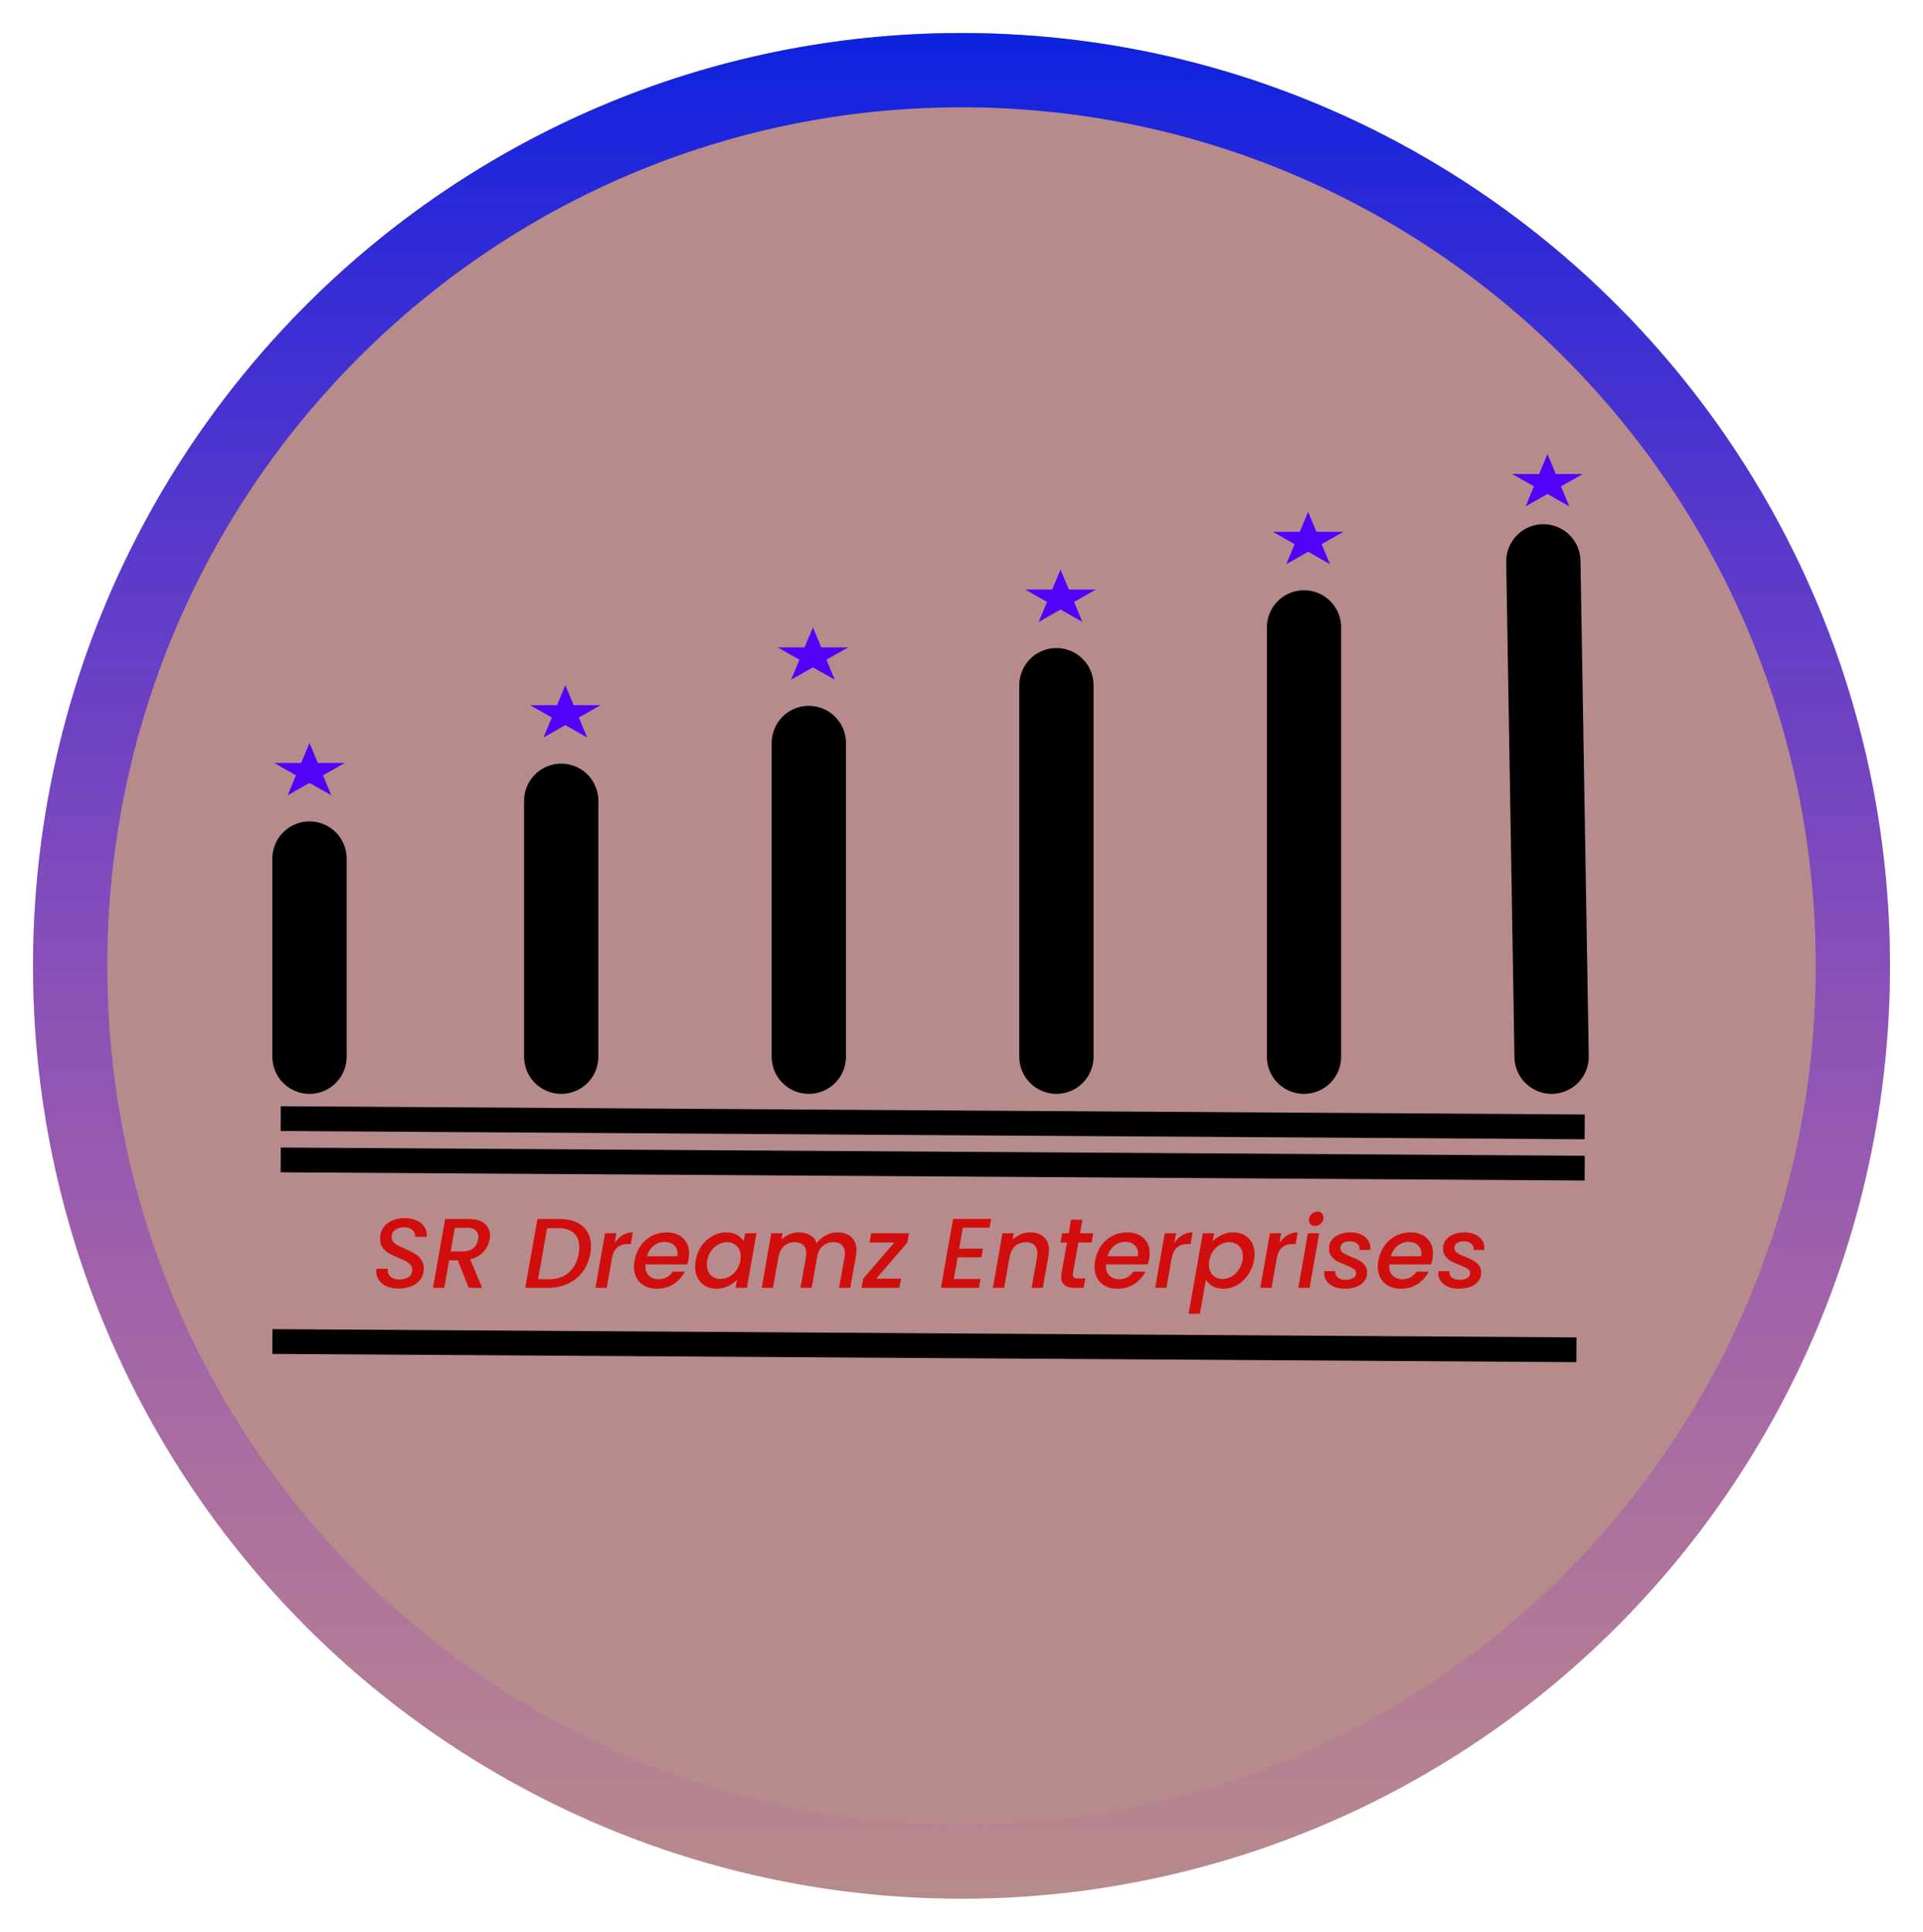 <svg width="233" height="234" viewBox="0 0 233 234" fill="none" xmlns="http://www.w3.org/2000/svg">
<g filter="url(#filter0_d_2_106)">
<ellipse cx="116.5" cy="113" rx="112.5" ry="113" fill="#B78B8B"/>
<path d="M224.5 113C224.5 172.942 176.128 221.5 116.5 221.5C56.872 221.5 8.5 172.942 8.5 113C8.5 53.058 56.872 4.5 116.5 4.5C176.128 4.5 224.5 53.058 224.5 113Z" stroke="url(#paint0_linear_2_106)" stroke-width="9"/>
</g>
<path d="M37.5 104V128" stroke="black" stroke-width="9" stroke-linecap="round"/>
<path d="M68 97L68 128" stroke="black" stroke-width="9" stroke-linecap="round"/>
<path d="M98 90V128" stroke="black" stroke-width="9" stroke-linecap="round"/>
<path d="M128 83L128 128" stroke="black" stroke-width="9" stroke-linecap="round"/>
<path d="M158 76V128" stroke="black" stroke-width="9" stroke-linecap="round"/>
<path d="M187 68L188 128" stroke="black" stroke-width="9" stroke-linecap="round"/>
<path d="M37.5 90L38.51 92.418H41.78L39.135 93.913L40.145 96.332L37.5 94.837L34.855 96.332L35.865 93.913L33.22 92.418H36.49L37.5 90Z" fill="#5102F8"/>
<path d="M68.5 83L69.51 85.418H72.78L70.135 86.913L71.145 89.332L68.5 87.837L65.855 89.332L66.865 86.913L64.22 85.418H67.49L68.5 83Z" fill="#5102F8"/>
<path d="M98.5 76L99.51 78.418H102.78L100.135 79.913L101.145 82.332L98.5 80.837L95.855 82.332L96.865 79.913L94.22 78.418H97.49L98.5 76Z" fill="#5102F8"/>
<path d="M128.5 69L129.51 71.418H132.78L130.135 72.913L131.145 75.332L128.5 73.837L125.855 75.332L126.865 72.913L124.22 71.418H127.49L128.5 69Z" fill="#5102F8"/>
<path d="M158.5 62L159.51 64.418H162.78L160.135 65.913L161.145 68.332L158.5 66.837L155.855 68.332L156.865 65.913L154.22 64.418H157.49L158.5 62Z" fill="#5102F8"/>
<path d="M187.5 55L188.51 57.418H191.78L189.135 58.913L190.145 61.332L187.5 59.837L184.855 61.332L185.865 58.913L183.22 57.418H186.49L187.5 55Z" fill="#5102F8"/>
<line x1="34.01" y1="135.5" x2="192.009" y2="136.5" stroke="black" stroke-width="3"/>
<line x1="34.01" y1="140.5" x2="192.009" y2="141.5" stroke="black" stroke-width="3"/>
<line x1="33.01" y1="162.5" x2="191.009" y2="163.5" stroke="black" stroke-width="3"/>
<path d="M48.3 156.084C47.788 156.084 47.328 156.004 46.92 155.844C46.512 155.676 46.188 155.436 45.948 155.124C45.708 154.804 45.588 154.428 45.588 153.996C45.588 153.94 45.596 153.84 45.612 153.696H46.968C46.936 154.064 47.044 154.372 47.292 154.62C47.54 154.86 47.896 154.98 48.36 154.98C48.856 154.98 49.244 154.88 49.524 154.68C49.804 154.472 49.944 154.176 49.944 153.792C49.944 153.56 49.872 153.364 49.728 153.204C49.592 153.036 49.416 152.896 49.2 152.784C48.992 152.672 48.7 152.54 48.324 152.388C47.828 152.18 47.432 151.992 47.136 151.824C46.84 151.656 46.584 151.424 46.368 151.128C46.16 150.832 46.056 150.46 46.056 150.012C46.056 149.516 46.184 149.084 46.44 148.716C46.696 148.34 47.048 148.052 47.496 147.852C47.952 147.652 48.464 147.552 49.032 147.552C49.6 147.552 50.088 147.648 50.496 147.84C50.912 148.024 51.224 148.288 51.432 148.632C51.648 148.968 51.744 149.364 51.72 149.82H50.28C50.312 149.492 50.212 149.22 49.98 149.004C49.748 148.78 49.412 148.668 48.972 148.668C48.508 148.668 48.136 148.776 47.856 148.992C47.584 149.2 47.448 149.484 47.448 149.844C47.448 150.068 47.516 150.264 47.652 150.432C47.796 150.592 47.976 150.732 48.192 150.852C48.408 150.964 48.7 151.1 49.068 151.26C49.564 151.484 49.96 151.684 50.256 151.86C50.56 152.036 50.82 152.276 51.036 152.58C51.252 152.876 51.36 153.244 51.36 153.684C51.36 154.148 51.232 154.564 50.976 154.932C50.72 155.292 50.36 155.576 49.896 155.784C49.432 155.984 48.9 156.084 48.3 156.084ZM56.816 147.66C57.656 147.66 58.292 147.848 58.724 148.224C59.156 148.6 59.372 149.088 59.372 149.688C59.372 149.792 59.356 149.948 59.324 150.156C59.228 150.692 58.98 151.184 58.58 151.632C58.188 152.08 57.652 152.384 56.972 152.544L58.424 156H56.792L55.472 152.664H54.416L53.828 156H52.46L53.936 147.66H56.816ZM57.92 150.156C57.944 150.036 57.956 149.92 57.956 149.808C57.956 149.464 57.844 149.2 57.62 149.016C57.404 148.824 57.072 148.728 56.624 148.728H55.112L54.608 151.584H56.12C56.632 151.584 57.04 151.456 57.344 151.2C57.656 150.944 57.848 150.596 57.92 150.156ZM67.839 147.66C68.615 147.66 69.287 147.792 69.855 148.056C70.423 148.32 70.855 148.7 71.151 149.196C71.455 149.692 71.607 150.28 71.607 150.96C71.607 151.272 71.579 151.572 71.523 151.86C71.371 152.708 71.059 153.444 70.587 154.068C70.115 154.692 69.515 155.172 68.787 155.508C68.059 155.836 67.251 156 66.363 156H63.639L65.115 147.66H67.839ZM66.555 154.956C67.523 154.956 68.315 154.68 68.931 154.128C69.555 153.576 69.951 152.82 70.119 151.86C70.167 151.58 70.191 151.32 70.191 151.08C70.191 150.344 69.975 149.776 69.543 149.376C69.111 148.968 68.479 148.764 67.647 148.764H66.291L65.199 154.956H66.555ZM74.475 150.552C74.747 150.152 75.067 149.84 75.435 149.616C75.811 149.392 76.227 149.28 76.683 149.28L76.431 150.696H76.083C75.555 150.696 75.131 150.828 74.811 151.092C74.491 151.356 74.267 151.812 74.139 152.46L73.515 156H72.147L73.311 149.388H74.679L74.475 150.552ZM80.785 149.28C81.609 149.28 82.265 149.512 82.753 149.976C83.249 150.44 83.497 151.064 83.497 151.848C83.497 152.032 83.477 152.252 83.437 152.508C83.405 152.684 83.349 152.9 83.269 153.156H78.217C78.209 153.212 78.205 153.296 78.205 153.408C78.205 153.88 78.349 154.256 78.637 154.536C78.933 154.816 79.317 154.956 79.789 154.956C80.533 154.956 81.105 154.648 81.505 154.032H82.981C82.677 154.64 82.229 155.14 81.637 155.532C81.045 155.916 80.361 156.108 79.585 156.108C79.033 156.108 78.549 156 78.133 155.784C77.717 155.568 77.393 155.26 77.161 154.86C76.929 154.452 76.813 153.976 76.813 153.432C76.813 153.2 76.837 152.952 76.885 152.688C77.005 152.008 77.249 151.412 77.617 150.9C77.985 150.38 78.441 149.98 78.985 149.7C79.537 149.42 80.137 149.28 80.785 149.28ZM82.069 152.172C82.085 152.028 82.093 151.924 82.093 151.86C82.093 151.42 81.945 151.072 81.649 150.816C81.361 150.56 80.985 150.432 80.521 150.432C80.033 150.432 79.593 150.588 79.201 150.9C78.809 151.212 78.541 151.636 78.397 152.172H82.069ZM84.291 152.664C84.411 152 84.651 151.412 85.011 150.9C85.379 150.388 85.827 149.992 86.355 149.712C86.883 149.424 87.435 149.28 88.011 149.28C88.531 149.28 88.967 149.384 89.319 149.592C89.671 149.792 89.935 150.044 90.111 150.348L90.279 149.388H91.659L90.495 156H89.115L89.295 155.016C89.007 155.328 88.643 155.588 88.203 155.796C87.771 156.004 87.299 156.108 86.787 156.108C86.291 156.108 85.847 155.996 85.455 155.772C85.071 155.548 84.767 155.232 84.543 154.824C84.327 154.408 84.219 153.932 84.219 153.396C84.219 153.156 84.243 152.912 84.291 152.664ZM89.703 152.688C89.735 152.536 89.751 152.372 89.751 152.196C89.751 151.66 89.591 151.24 89.271 150.936C88.959 150.624 88.567 150.468 88.095 150.468C87.743 150.468 87.399 150.556 87.063 150.732C86.727 150.9 86.435 151.152 86.187 151.488C85.939 151.816 85.775 152.208 85.695 152.664C85.663 152.816 85.647 152.98 85.647 153.156C85.647 153.7 85.803 154.132 86.115 154.452C86.435 154.764 86.831 154.92 87.303 154.92C87.655 154.92 87.999 154.832 88.335 154.656C88.671 154.48 88.963 154.224 89.211 153.888C89.459 153.544 89.623 153.144 89.703 152.688ZM101.484 149.28C102.18 149.28 102.736 149.468 103.152 149.844C103.568 150.22 103.776 150.752 103.776 151.44C103.776 151.624 103.756 151.844 103.716 152.1L103.02 156H101.664L102.324 152.304C102.356 152.08 102.372 151.92 102.372 151.824C102.372 151.384 102.248 151.048 102 150.816C101.76 150.584 101.424 150.468 100.992 150.468C100.472 150.468 100.032 150.628 99.672 150.948C99.32 151.26 99.096 151.712 99 152.304L98.34 156H96.984L97.644 152.304C97.676 152.08 97.692 151.92 97.692 151.824C97.692 151.384 97.568 151.048 97.32 150.816C97.08 150.584 96.744 150.468 96.312 150.468C95.792 150.468 95.352 150.628 94.992 150.948C94.64 151.26 94.416 151.712 94.32 152.304V152.268L93.66 156H92.292L93.456 149.388H94.824L94.692 150.156C94.956 149.884 95.272 149.672 95.64 149.52C96.016 149.36 96.404 149.28 96.804 149.28C97.332 149.28 97.784 149.392 98.16 149.616C98.544 149.84 98.812 150.164 98.964 150.588C99.228 150.188 99.592 149.872 100.056 149.64C100.52 149.4 100.996 149.28 101.484 149.28ZM106.176 154.884H109.176L108.972 156H104.388L104.592 154.884L108.372 150.504H105.36L105.552 149.388H110.136L109.944 150.504L106.176 154.884ZM116.658 148.716L116.214 151.248H119.094L118.914 152.304H116.034L115.566 154.932H118.806L118.614 156H114.006L115.482 147.648H120.09L119.898 148.716H116.658ZM124.823 149.28C125.519 149.28 126.071 149.468 126.479 149.844C126.895 150.212 127.103 150.744 127.103 151.44C127.103 151.616 127.083 151.836 127.043 152.1L126.347 156H124.991L125.651 152.304C125.683 152.08 125.699 151.92 125.699 151.824C125.699 151.384 125.575 151.048 125.327 150.816C125.087 150.584 124.751 150.468 124.319 150.468C123.799 150.468 123.359 150.628 122.999 150.948C122.647 151.26 122.423 151.712 122.327 152.304V152.268L121.667 156H120.299L121.463 149.388H122.831L122.699 150.156C122.971 149.884 123.291 149.672 123.659 149.52C124.035 149.36 124.423 149.28 124.823 149.28ZM130.012 154.164C129.996 154.276 129.988 154.348 129.988 154.38C129.988 154.548 130.04 154.672 130.144 154.752C130.248 154.824 130.42 154.86 130.66 154.86H131.5L131.296 156H130.216C129.688 156 129.284 155.896 129.004 155.688C128.724 155.472 128.584 155.132 128.584 154.668C128.584 154.492 128.6 154.324 128.632 154.164L129.28 150.504H128.5L128.692 149.388H129.484L129.772 147.744H131.152L130.864 149.388H132.46L132.268 150.504H130.66L130.012 154.164ZM136.589 149.28C137.413 149.28 138.069 149.512 138.557 149.976C139.053 150.44 139.301 151.064 139.301 151.848C139.301 152.032 139.281 152.252 139.241 152.508C139.209 152.684 139.153 152.9 139.073 153.156H134.021C134.013 153.212 134.009 153.296 134.009 153.408C134.009 153.88 134.153 154.256 134.441 154.536C134.737 154.816 135.121 154.956 135.593 154.956C136.337 154.956 136.909 154.648 137.309 154.032H138.785C138.481 154.64 138.033 155.14 137.441 155.532C136.849 155.916 136.165 156.108 135.389 156.108C134.837 156.108 134.353 156 133.937 155.784C133.521 155.568 133.197 155.26 132.965 154.86C132.733 154.452 132.617 153.976 132.617 153.432C132.617 153.2 132.641 152.952 132.689 152.688C132.809 152.008 133.053 151.412 133.421 150.9C133.789 150.38 134.245 149.98 134.789 149.7C135.341 149.42 135.941 149.28 136.589 149.28ZM137.873 152.172C137.889 152.028 137.897 151.924 137.897 151.86C137.897 151.42 137.749 151.072 137.453 150.816C137.165 150.56 136.789 150.432 136.325 150.432C135.837 150.432 135.397 150.588 135.005 150.9C134.613 151.212 134.345 151.636 134.201 152.172H137.873ZM142.292 150.552C142.564 150.152 142.884 149.84 143.252 149.616C143.628 149.392 144.044 149.28 144.5 149.28L144.248 150.696H143.9C143.372 150.696 142.948 150.828 142.628 151.092C142.308 151.356 142.084 151.812 141.956 152.46L141.332 156H139.964L141.128 149.388H142.496L142.292 150.552ZM146.933 150.36C147.221 150.056 147.581 149.8 148.013 149.592C148.453 149.384 148.925 149.28 149.429 149.28C149.933 149.28 150.381 149.388 150.773 149.604C151.165 149.82 151.469 150.128 151.685 150.528C151.901 150.928 152.009 151.396 152.009 151.932C152.009 152.164 151.985 152.408 151.937 152.664C151.817 153.328 151.573 153.924 151.205 154.452C150.845 154.972 150.401 155.38 149.873 155.676C149.353 155.964 148.805 156.108 148.229 156.108C147.725 156.108 147.293 156.008 146.933 155.808C146.581 155.6 146.305 155.344 146.105 155.04L145.385 159.144H144.017L145.733 149.388H147.101L146.933 150.36ZM150.545 152.664C150.577 152.512 150.593 152.348 150.593 152.172C150.593 151.636 150.433 151.22 150.113 150.924C149.801 150.62 149.405 150.468 148.925 150.468C148.581 150.468 148.237 150.556 147.893 150.732C147.557 150.908 147.265 151.164 147.017 151.5C146.769 151.836 146.605 152.232 146.525 152.688C146.493 152.84 146.477 153.004 146.477 153.18C146.477 153.716 146.633 154.14 146.945 154.452C147.265 154.764 147.661 154.92 148.133 154.92C148.485 154.92 148.829 154.832 149.165 154.656C149.509 154.472 149.805 154.208 150.053 153.864C150.301 153.52 150.465 153.12 150.545 152.664ZM155.03 150.552C155.302 150.152 155.622 149.84 155.99 149.616C156.366 149.392 156.782 149.28 157.238 149.28L156.986 150.696H156.638C156.11 150.696 155.686 150.828 155.366 151.092C155.046 151.356 154.822 151.812 154.694 152.46L154.07 156H152.702L153.866 149.388H155.234L155.03 150.552ZM159.323 148.512C159.107 148.512 158.931 148.444 158.795 148.308C158.659 148.172 158.591 148 158.591 147.792C158.591 147.512 158.695 147.272 158.903 147.072C159.119 146.864 159.363 146.76 159.635 146.76C159.851 146.76 160.023 146.828 160.151 146.964C160.287 147.1 160.355 147.272 160.355 147.48C160.355 147.76 160.251 148.004 160.043 148.212C159.835 148.412 159.595 148.512 159.323 148.512ZM159.839 149.388L158.675 156H157.307L158.471 149.388H159.839ZM162.907 156.108C162.451 156.108 162.035 156.032 161.659 155.88C161.283 155.72 160.987 155.5 160.771 155.22C160.555 154.932 160.447 154.604 160.447 154.236C160.447 154.172 160.455 154.084 160.471 153.972H161.803C161.771 154.276 161.863 154.528 162.079 154.728C162.295 154.928 162.599 155.028 162.991 155.028C163.375 155.028 163.691 154.96 163.939 154.824C164.187 154.688 164.311 154.488 164.311 154.224C164.311 154 164.207 153.82 163.999 153.684C163.799 153.548 163.475 153.396 163.027 153.228C162.603 153.06 162.259 152.904 161.995 152.76C161.731 152.616 161.503 152.42 161.311 152.172C161.119 151.916 161.023 151.6 161.023 151.224C161.023 150.84 161.131 150.504 161.347 150.216C161.571 149.92 161.879 149.692 162.271 149.532C162.671 149.364 163.127 149.28 163.639 149.28C164.103 149.28 164.515 149.36 164.875 149.52C165.243 149.672 165.527 149.892 165.727 150.18C165.935 150.46 166.039 150.784 166.039 151.152C166.039 151.264 166.035 151.348 166.027 151.404H164.731C164.763 151.092 164.671 150.84 164.455 150.648C164.247 150.456 163.947 150.36 163.555 150.36C163.211 150.36 162.931 150.432 162.715 150.576C162.507 150.72 162.403 150.916 162.403 151.164C162.403 151.412 162.511 151.612 162.727 151.764C162.943 151.908 163.275 152.068 163.723 152.244C164.131 152.404 164.463 152.556 164.719 152.7C164.975 152.844 165.195 153.036 165.379 153.276C165.563 153.516 165.655 153.816 165.655 154.176C165.655 154.568 165.535 154.912 165.295 155.208C165.063 155.496 164.739 155.72 164.323 155.88C163.907 156.032 163.435 156.108 162.907 156.108ZM170.913 149.28C171.737 149.28 172.393 149.512 172.881 149.976C173.377 150.44 173.625 151.064 173.625 151.848C173.625 152.032 173.605 152.252 173.565 152.508C173.533 152.684 173.477 152.9 173.397 153.156H168.345C168.337 153.212 168.333 153.296 168.333 153.408C168.333 153.88 168.477 154.256 168.765 154.536C169.061 154.816 169.445 154.956 169.917 154.956C170.661 154.956 171.233 154.648 171.633 154.032H173.109C172.805 154.64 172.357 155.14 171.765 155.532C171.173 155.916 170.489 156.108 169.713 156.108C169.161 156.108 168.677 156 168.261 155.784C167.845 155.568 167.521 155.26 167.289 154.86C167.057 154.452 166.941 153.976 166.941 153.432C166.941 153.2 166.965 152.952 167.013 152.688C167.133 152.008 167.377 151.412 167.745 150.9C168.113 150.38 168.569 149.98 169.113 149.7C169.665 149.42 170.265 149.28 170.913 149.28ZM172.197 152.172C172.213 152.028 172.221 151.924 172.221 151.86C172.221 151.42 172.073 151.072 171.777 150.816C171.489 150.56 171.113 150.432 170.649 150.432C170.161 150.432 169.721 150.588 169.329 150.9C168.937 151.212 168.669 151.636 168.525 152.172H172.197ZM176.724 156.108C176.268 156.108 175.852 156.032 175.476 155.88C175.1 155.72 174.804 155.5 174.588 155.22C174.372 154.932 174.264 154.604 174.264 154.236C174.264 154.172 174.272 154.084 174.288 153.972H175.62C175.588 154.276 175.68 154.528 175.896 154.728C176.112 154.928 176.416 155.028 176.808 155.028C177.192 155.028 177.508 154.96 177.756 154.824C178.004 154.688 178.128 154.488 178.128 154.224C178.128 154 178.024 153.82 177.816 153.684C177.616 153.548 177.292 153.396 176.844 153.228C176.42 153.06 176.076 152.904 175.812 152.76C175.548 152.616 175.32 152.42 175.128 152.172C174.936 151.916 174.84 151.6 174.84 151.224C174.84 150.84 174.948 150.504 175.164 150.216C175.388 149.92 175.696 149.692 176.088 149.532C176.488 149.364 176.944 149.28 177.456 149.28C177.92 149.28 178.332 149.36 178.692 149.52C179.06 149.672 179.344 149.892 179.544 150.18C179.752 150.46 179.856 150.784 179.856 151.152C179.856 151.264 179.852 151.348 179.844 151.404H178.548C178.58 151.092 178.488 150.84 178.272 150.648C178.064 150.456 177.764 150.36 177.372 150.36C177.028 150.36 176.748 150.432 176.532 150.576C176.324 150.72 176.22 150.916 176.22 151.164C176.22 151.412 176.328 151.612 176.544 151.764C176.76 151.908 177.092 152.068 177.54 152.244C177.948 152.404 178.28 152.556 178.536 152.7C178.792 152.844 179.012 153.036 179.196 153.276C179.38 153.516 179.472 153.816 179.472 154.176C179.472 154.568 179.352 154.912 179.112 155.208C178.88 155.496 178.556 155.72 178.14 155.88C177.724 156.032 177.252 156.108 176.724 156.108Z" fill="#D10E0E"/>
<defs>
<filter id="filter0_d_2_106" x="0" y="0" width="233" height="234" filterUnits="userSpaceOnUse" color-interpolation-filters="sRGB">
<feFlood flood-opacity="0" result="BackgroundImageFix"/>
<feColorMatrix in="SourceAlpha" type="matrix" values="0 0 0 0 0 0 0 0 0 0 0 0 0 0 0 0 0 0 127 0" result="hardAlpha"/>
<feOffset dy="4"/>
<feGaussianBlur stdDeviation="2"/>
<feComposite in2="hardAlpha" operator="out"/>
<feColorMatrix type="matrix" values="0 0 0 0 0 0 0 0 0 0 0 0 0 0 0 0 0 0 0.25 0"/>
<feBlend mode="normal" in2="BackgroundImageFix" result="effect1_dropShadow_2_106"/>
<feBlend mode="normal" in="SourceGraphic" in2="effect1_dropShadow_2_106" result="shape"/>
</filter>
<linearGradient id="paint0_linear_2_106" x1="116.5" y1="0" x2="116.5" y2="226" gradientUnits="userSpaceOnUse">
<stop stop-color="#0D22DF"/>
<stop offset="1" stop-color="#A205EC" stop-opacity="0"/>
</linearGradient>
</defs>
</svg>

